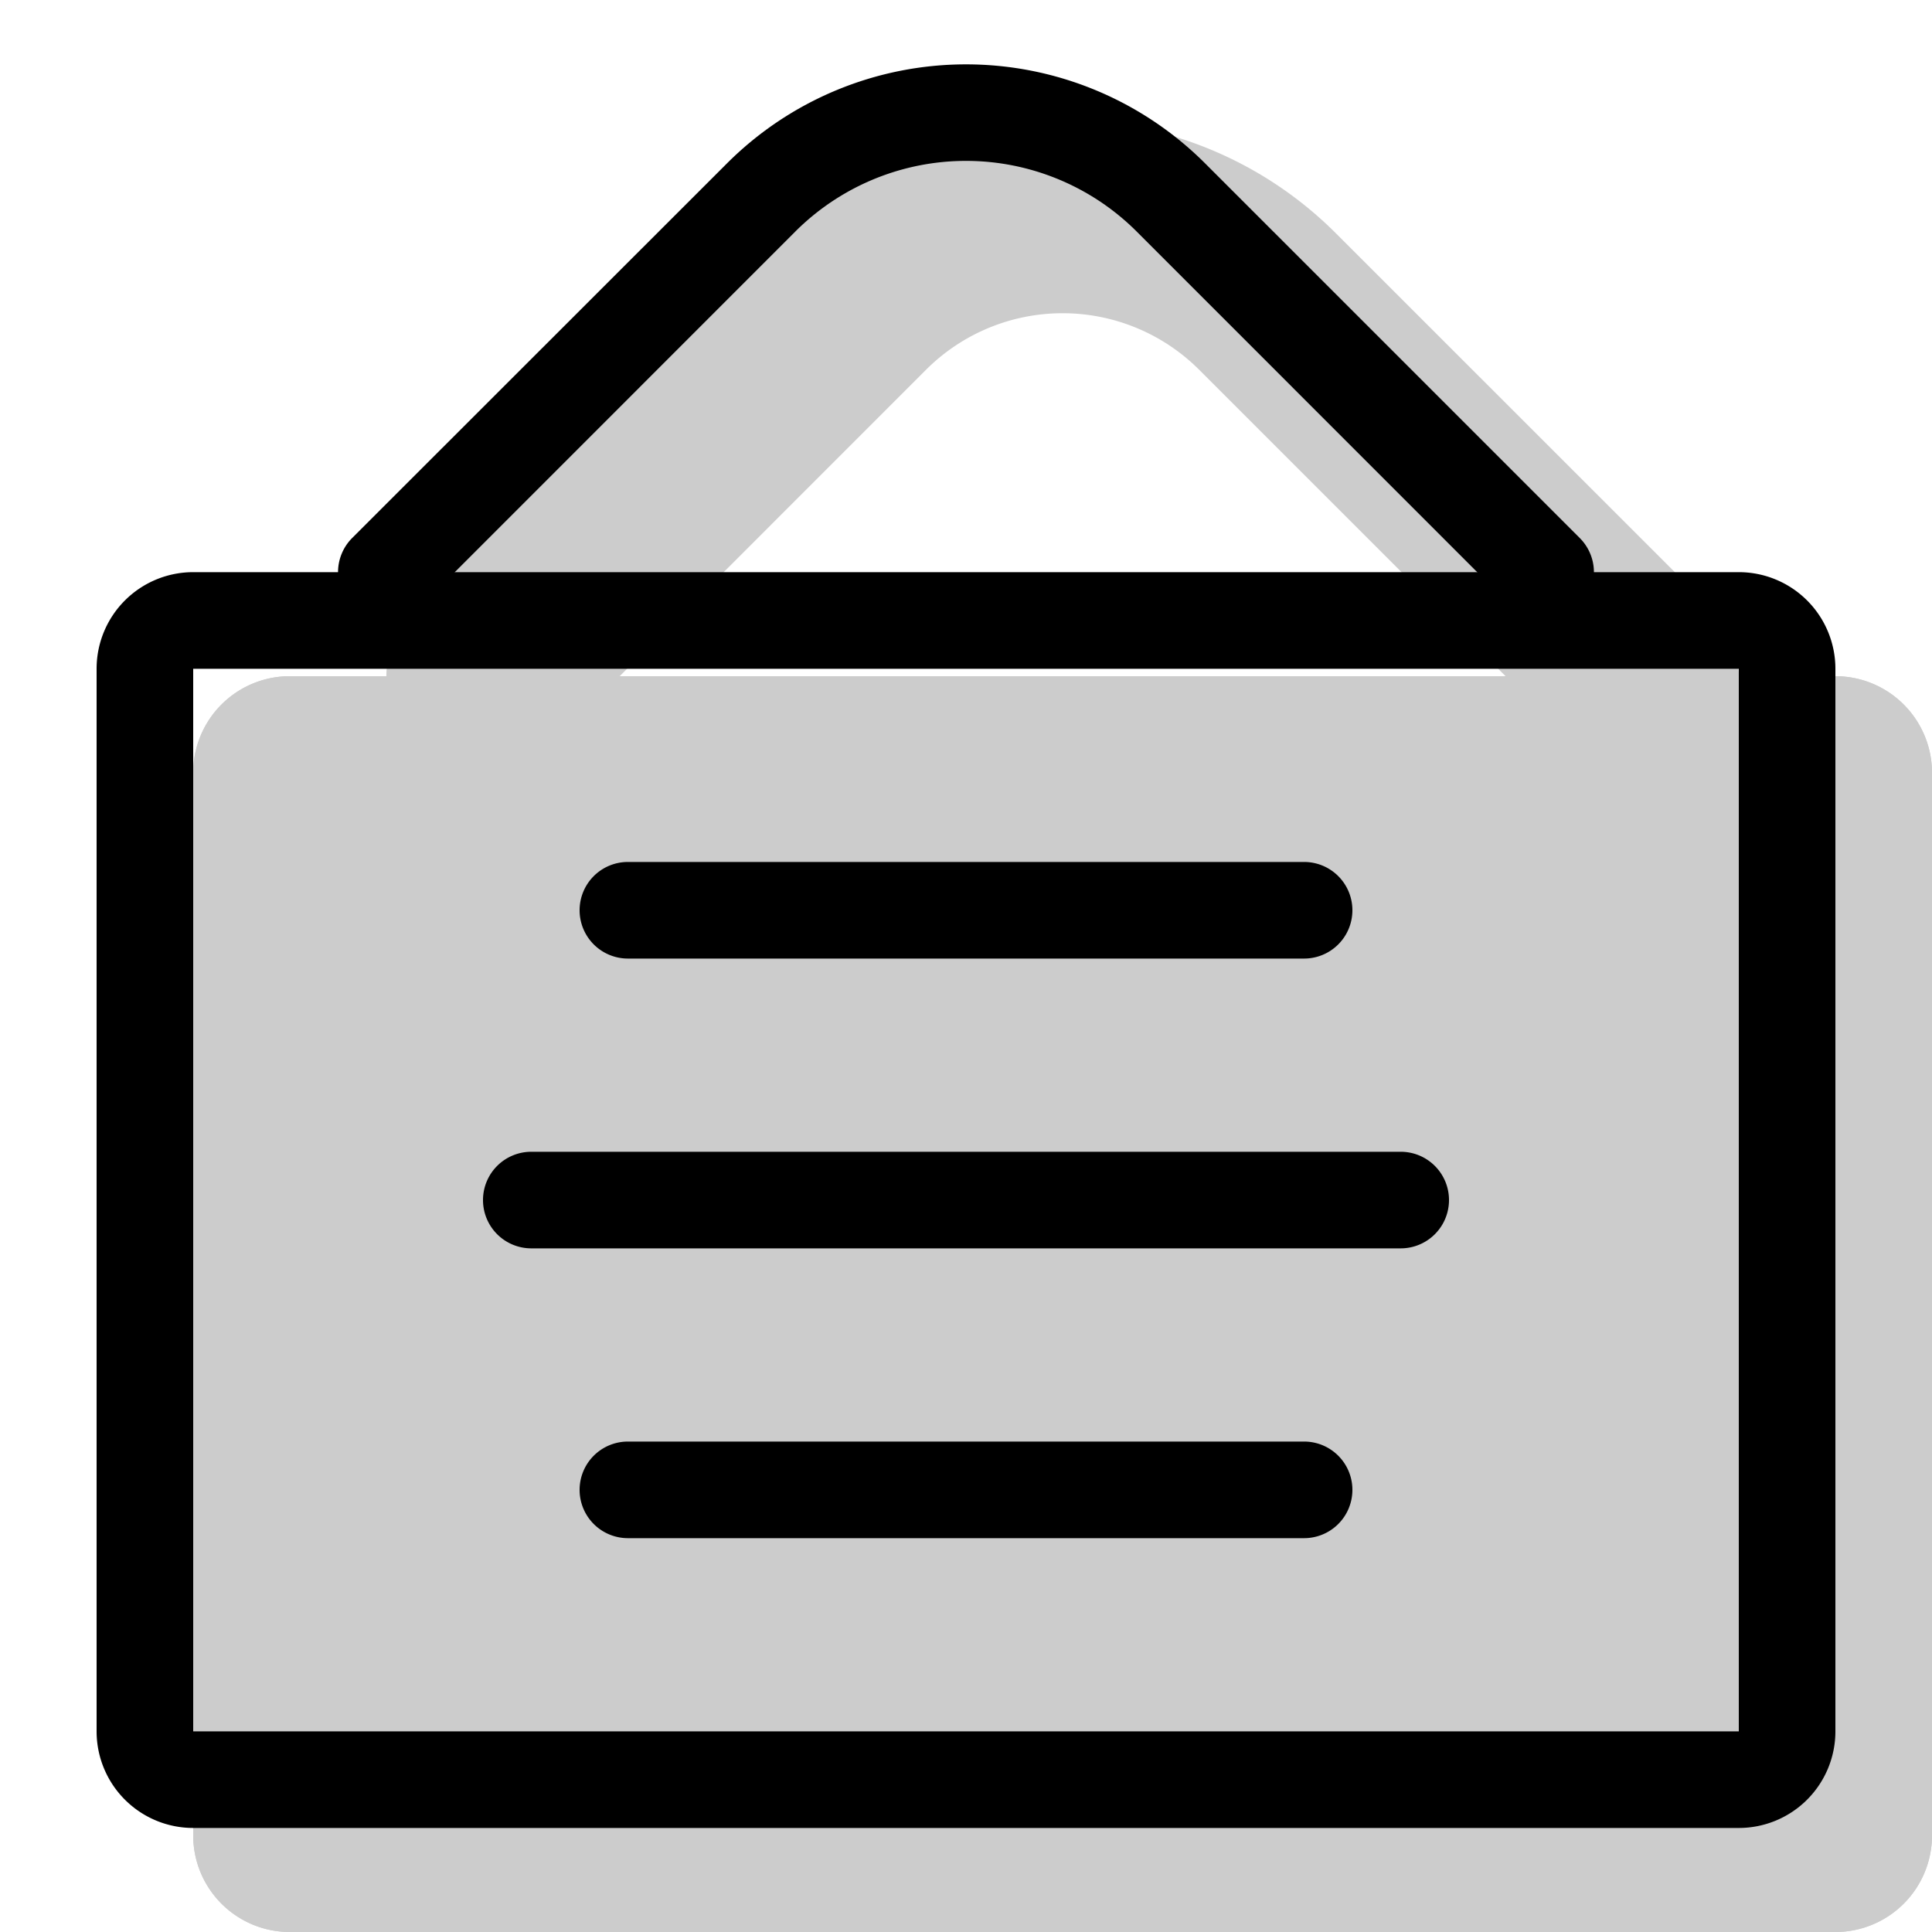 <svg xmlns="http://www.w3.org/2000/svg" xmlns:xlink="http://www.w3.org/1999/xlink" width="20" height="20" viewBox="0 0 20 20"><g fill="currentColor"><g opacity=".2"><path d="M2 8a1 1 0 0 1 1-1h16a1 1 0 0 1 1 1v11a1 1 0 0 1-1 1H3a1 1 0 0 1-1-1z"/><path fill-rule="evenodd" d="M4 9v9h14V9zM3 7a1 1 0 0 0-1 1v11a1 1 0 0 0 1 1h16a1 1 0 0 0 1-1V8a1 1 0 0 0-1-1z" clip-rule="evenodd"/><path fill-rule="evenodd" d="M12.414 3.828a2 2 0 0 0-2.828 0l-3.879 3.88a1 1 0 1 1-1.414-1.415l3.879-3.879a4 4 0 0 1 5.656 0l3.88 3.879a1 1 0 0 1-1.415 1.414z" clip-rule="evenodd"/></g><path fill-rule="evenodd" d="M18 6.923H2v11h16zm-16-1a1 1 0 0 0-1 1v11a1 1 0 0 0 1 1h16a1 1 0 0 0 1-1v-11a1 1 0 0 0-1-1z" clip-rule="evenodd"/><path fill-rule="evenodd" d="M6 9.423a.5.5 0 0 1 .5-.5h7a.5.5 0 0 1 0 1h-7a.5.5 0 0 1-.5-.5m-1 3a.5.5 0 0 1 .5-.5h9a.5.5 0 0 1 0 1h-9a.5.5 0 0 1-.5-.5m1 3a.5.5 0 0 1 .5-.5h7a.5.5 0 0 1 0 1h-7a.5.5 0 0 1-.5-.5m5.768-13.025a2.5 2.5 0 0 0-3.536 0L4.354 6.277a.5.5 0 1 1-.708-.708l3.88-3.878a3.5 3.5 0 0 1 4.949 0l3.879 3.879a.5.5 0 1 1-.708.707z" clip-rule="evenodd"/></g></svg>